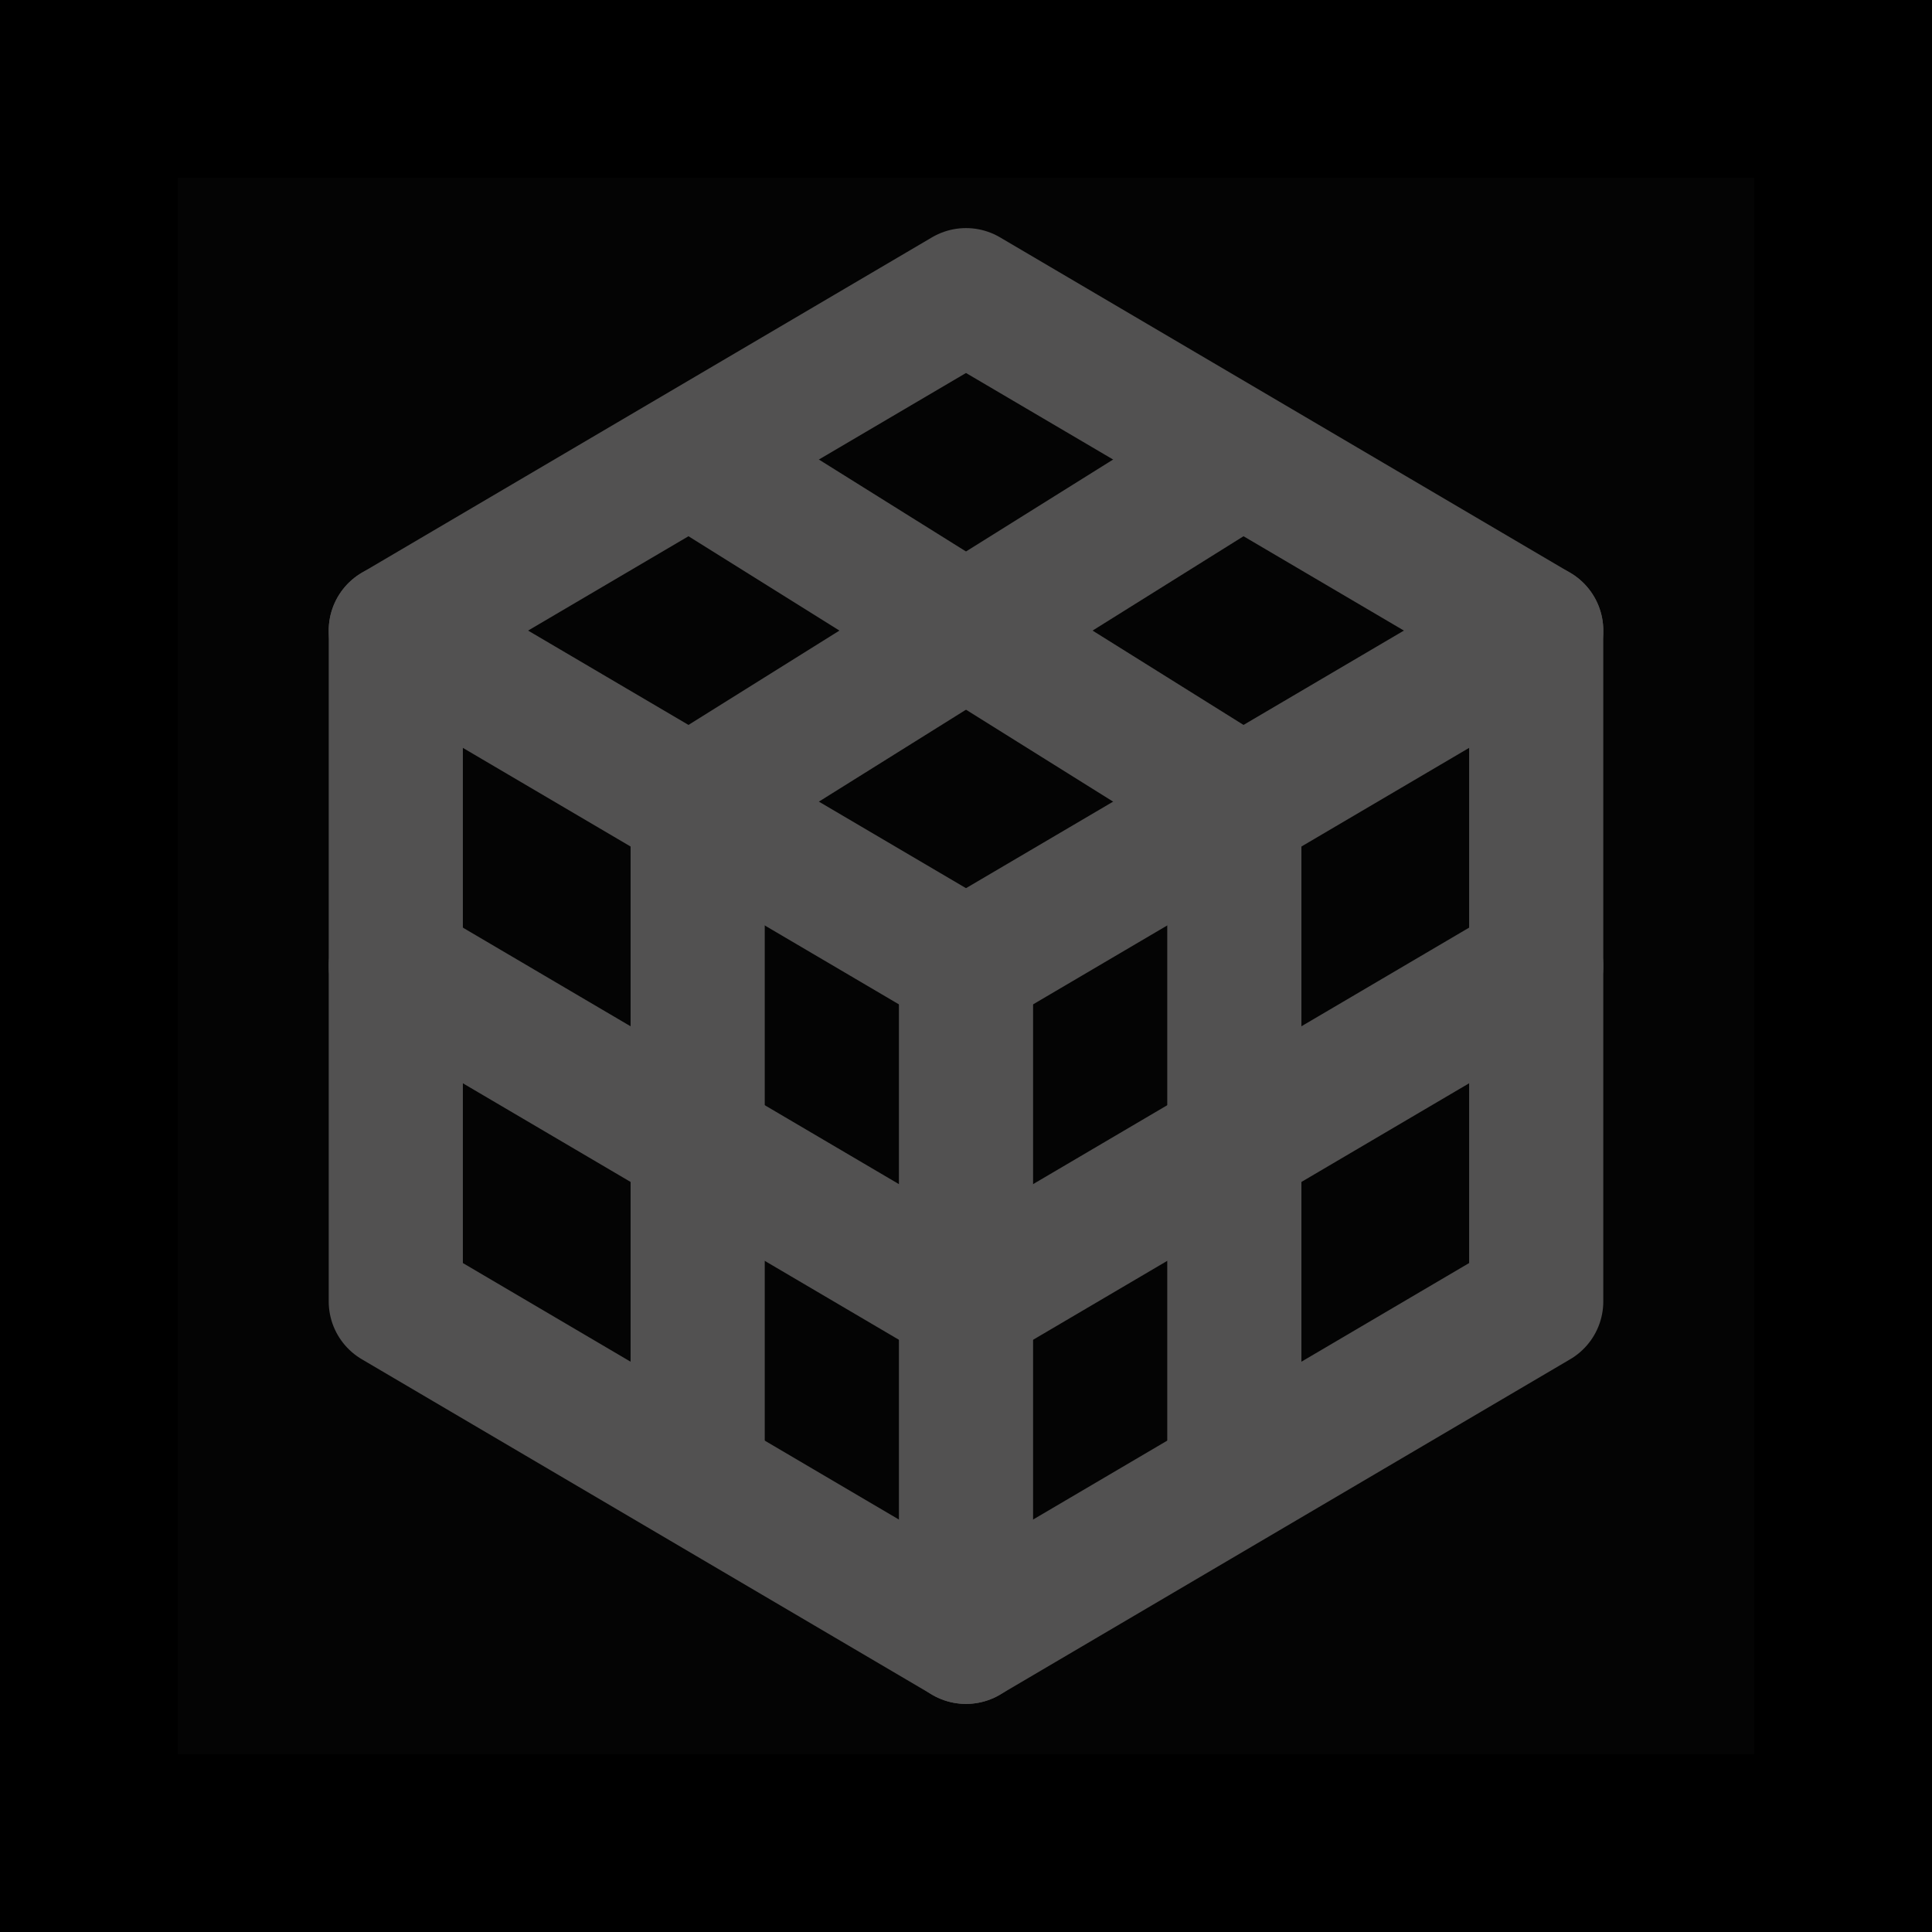<!DOCTYPE svg PUBLIC "-//W3C//DTD SVG 1.1//EN" "http://www.w3.org/Graphics/SVG/1.1/DTD/svg11.dtd">
<!-- Uploaded to: SVG Repo, www.svgrepo.com, Transformed by: SVG Repo Mixer Tools -->
<svg width="800px" height="800px" viewBox="-4.8 -4.8 57.60 57.60" fill="none" xmlns="http://www.w3.org/2000/svg" stroke="#000000">
<rect x="-4.8" y="-4.8" width="57.60" height="57.60" fill="#808080" stroke="none"/>
<g id="SVGRepo_bgCarrier" stroke-width="0">
<rect x="-4.8" y="-4.8" width="57.60" height="57.60" rx="0" fill="#000000" strokewidth="0"/>
</g>
<g id="SVGRepo_tracerCarrier" stroke-linecap="round" stroke-linejoin="round"/>
<g id="SVGRepo_iconCarrier"> <rect width="48" height="48" fill="white" fill-opacity="0.01"/> <path d="M48 0H0V48H48V0Z" fill="white" fill-opacity="0.01"/> <path d="M15.5 9L7 14V24V34L15.5 39L24 44L32.5 39L41 34V24V14L32.5 9L24 4L15.5 9Z" stroke="#525151" stroke-width="4" stroke-linecap="round" stroke-linejoin="round"/> <path d="M41 14L24 24" stroke="#525151" stroke-width="4" stroke-linecap="round" stroke-linejoin="round"/> <path d="M7 14L24 24" stroke="#525151" stroke-width="4" stroke-linecap="round" stroke-linejoin="round"/> <path d="M24 44V24" stroke="#525151" stroke-width="4" stroke-linecap="round" stroke-linejoin="round"/> <path d="M32 19L32 39" stroke="#525151" stroke-width="4" stroke-linecap="round" stroke-linejoin="round"/> <path d="M41 24L24 34" stroke="#525151" stroke-width="4" stroke-linecap="round" stroke-linejoin="round"/> <path d="M24 34L7 24" stroke="#525151" stroke-width="4" stroke-linecap="round" stroke-linejoin="round"/> <path d="M16 39L16 19" stroke="#525151" stroke-width="4" stroke-linecap="round" stroke-linejoin="round"/> <path d="M32 9L16 19" stroke="#525151" stroke-width="4" stroke-linecap="round" stroke-linejoin="round"/> <path d="M32 19L16 9" stroke="#525151" stroke-width="4" stroke-linecap="round" stroke-linejoin="round"/> </g>
</svg>